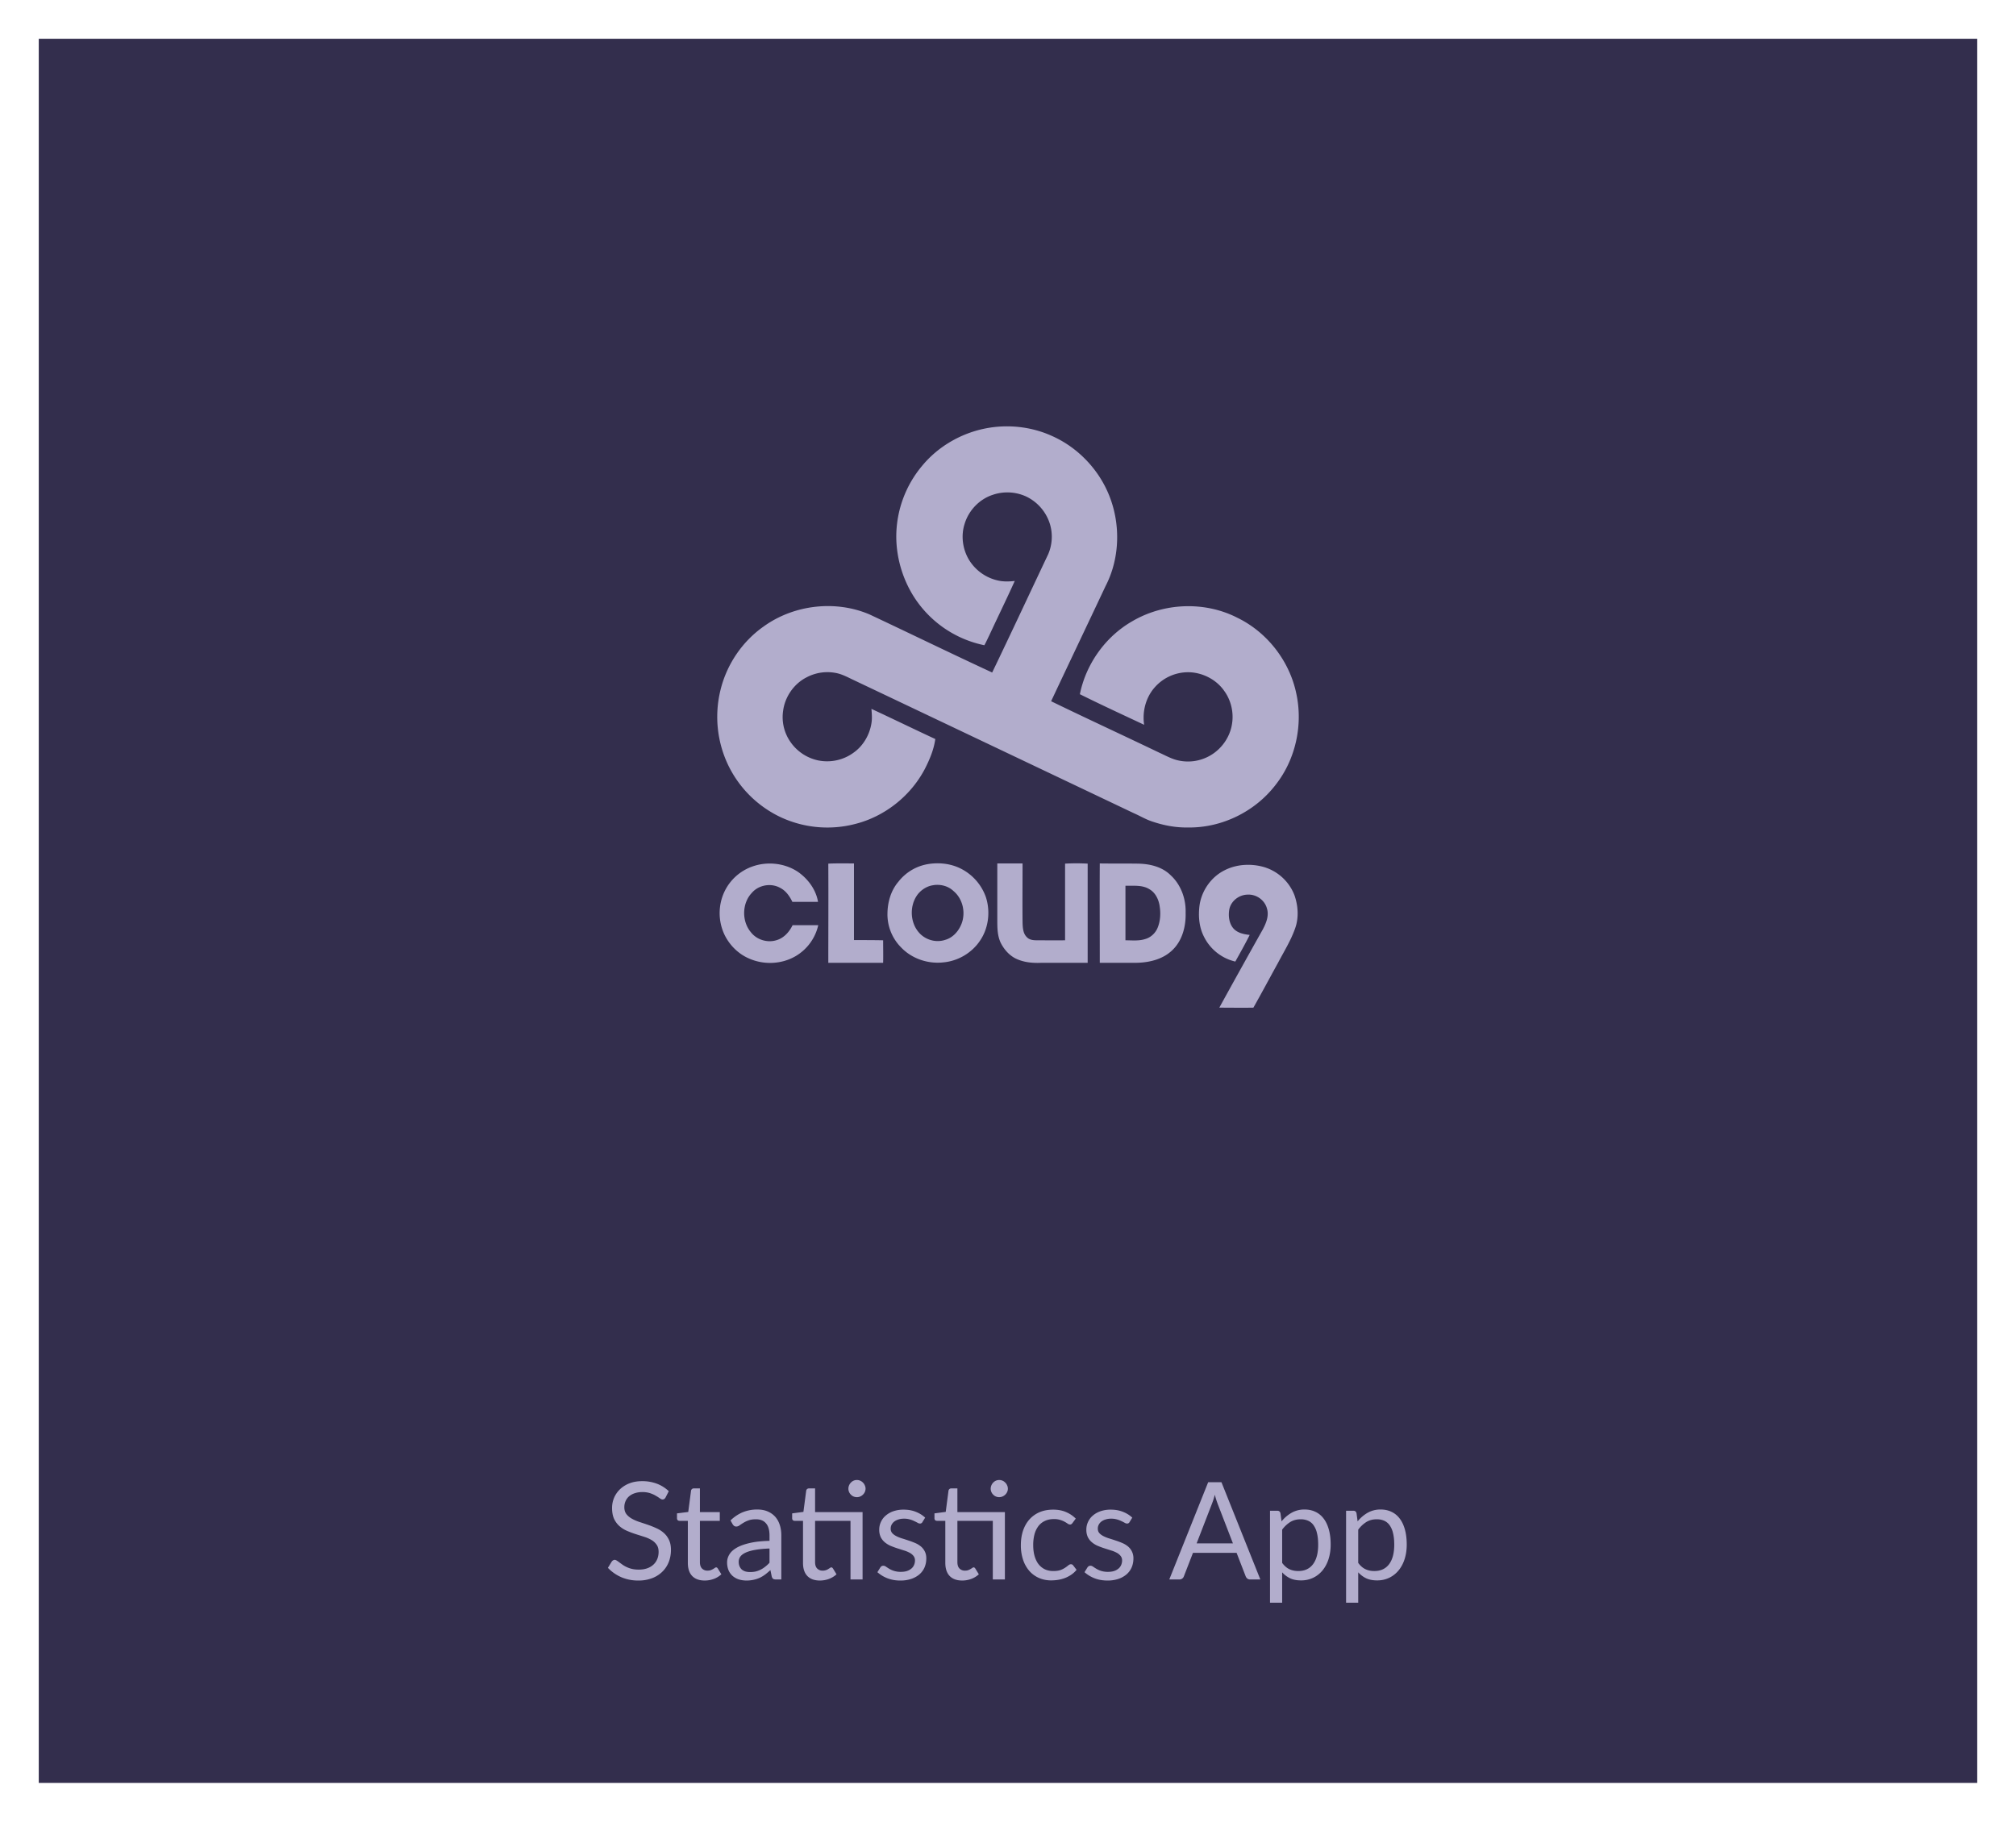 <svg width="208" height="188" fill="none" xmlns="http://www.w3.org/2000/svg"><g filter="url(#filter0_d)"><path fill="#332E4D" d="M4 0h200v180H4z"/></g><g clip-path="url(#clip0)" fill="#B2ADCC"><path d="M130.293 89.448c-1.293-.341-2.733-.256-3.941.362-1.377.683-2.352 2.069-2.585 3.583-.148 1.108-.064 2.26.445 3.262a4.839 4.839 0 0 0 3.242 2.58c.508-.917 1.017-1.812 1.483-2.75-.594-.064-1.229-.192-1.653-.64-.487-.533-.572-1.344-.445-2.026.191-.874 1.038-1.493 1.907-1.493.869-.042 1.737.555 1.97 1.43.234.745-.084 1.513-.423 2.153a948 948 0 0 0-4.492 8.082c1.165 0 2.352.021 3.517 0 .869-1.536 1.695-3.092 2.543-4.628.614-1.172 1.313-2.281 1.758-3.54.403-1.108.318-2.345-.063-3.432a4.853 4.853 0 0 0-3.263-2.943zm1.377-8.53c2.013-2.601 2.775-6.12 2.076-9.34-.699-3.368-3.008-6.332-6.081-7.825-3.368-1.727-7.585-1.557-10.848.362-2.754 1.578-4.767 4.393-5.402 7.528 2.182 1.087 4.407 2.11 6.631 3.156-.212-1.408.191-2.9 1.166-3.945a4.586 4.586 0 0 1 3.623-1.472c1.356.086 2.69.79 3.474 1.92.7.959.996 2.217.806 3.39-.212 1.429-1.145 2.708-2.416 3.369a4.575 4.575 0 0 1-3.178.405c-.657-.15-1.25-.49-1.865-.767-3.729-1.792-7.479-3.519-11.208-5.331 1.865-3.967 3.75-7.911 5.615-11.878 1.462-2.814 1.568-6.29.424-9.233-1.06-2.75-3.242-5.053-5.912-6.248-2.182-1.002-4.682-1.258-7.034-.767-2.436.512-4.725 1.834-6.335 3.753a11.392 11.392 0 0 0-2.733 7.442c.021 2.452.847 4.925 2.33 6.887a11.323 11.323 0 0 0 6.759 4.265c.191-.341.339-.683.509-1.024.869-1.876 1.78-3.731 2.627-5.608-.593.064-1.208.085-1.801-.064a4.692 4.692 0 0 1-2.903-2.09c-.678-1.108-.868-2.516-.466-3.752.424-1.387 1.526-2.538 2.903-2.986a4.66 4.66 0 0 1 3.432.17 4.672 4.672 0 0 1 2.479 2.9 4.566 4.566 0 0 1-.19 3.05c-1.928 4.073-3.835 8.167-5.785 12.219-4.237-1.962-8.432-4.01-12.648-5.992-3.539-1.514-7.84-1.003-10.954 1.258-2.204 1.556-3.793 3.923-4.429 6.546a11.56 11.56 0 0 0 .742 7.634 11.403 11.403 0 0 0 5.551 5.523 11.402 11.402 0 0 0 7.606.66c3.051-.767 5.742-2.9 7.204-5.714.487-.96.911-1.962 1.06-3.05-2.204-1.023-4.386-2.089-6.59-3.113.042.491.085 1.003 0 1.493-.19 1.194-.847 2.325-1.843 3.028a4.627 4.627 0 0 1-3.687.79 4.648 4.648 0 0 1-2.924-2.048 4.462 4.462 0 0 1-.656-3.07c.19-1.45 1.122-2.794 2.436-3.455a4.576 4.576 0 0 1 3.178-.405c.53.128 1.017.384 1.505.618 9.703 4.606 19.386 9.212 29.069 13.818.635.277 1.229.64 1.886.853 1.186.405 2.436.64 3.665.618 3.538.064 7.013-1.663 9.132-4.478zM80.523 91.644c.572.299.954.853 1.229 1.429H84.4c-.212-1.258-1.017-2.346-2.034-3.07-1.377-.94-3.199-1.131-4.746-.577a5.05 5.05 0 0 0-2.86 2.56 5.21 5.21 0 0 0-.021 4.456c.53 1.109 1.462 2.026 2.585 2.495 1.525.66 3.347.576 4.788-.277a4.97 4.97 0 0 0 2.31-3.178h-2.649c-.339.704-.91 1.344-1.695 1.557-.932.277-2.013-.064-2.606-.832-.953-1.13-.932-2.985.106-4.072.7-.81 1.992-1.045 2.945-.49zm7.585 5.374v-7.911c-.89 0-1.758-.022-2.648.021.02 3.412 0 6.824 0 10.235h5.657c.021-.767 0-1.556 0-2.324-.996-.021-2.013-.021-3.009-.021zm32.693-6.675c-.89-.895-2.162-1.194-3.39-1.215-1.314-.021-2.628 0-3.941-.021-.022 3.411 0 6.844 0 10.256h3.623c1.377 0 2.839-.32 3.856-1.3 1.038-.981 1.419-2.474 1.377-3.881.042-1.429-.487-2.879-1.525-3.839zm-1.335 5.331c-.212.576-.699 1.066-1.314 1.237-.657.213-1.356.128-2.034.128v-5.63c.826.022 1.737-.106 2.479.363.636.363.975 1.109 1.059 1.813.106.682.064 1.428-.19 2.09zm-9.577-6.546v7.91c-.975.022-1.97 0-2.945 0-.339 0-.742-.042-.996-.319-.402-.384-.424-.98-.445-1.493-.021-2.047 0-4.072 0-6.12h-2.606v5.843c0 .79 0 1.62.36 2.367.339.661.848 1.258 1.526 1.6.826.405 1.758.49 2.669.447h4.768V89.128a21.22 21.22 0 0 0-2.331 0zm-10.763.512c-1.06-.533-2.31-.661-3.475-.448a4.894 4.894 0 0 0-2.966 1.812c-.784.917-1.123 2.154-1.123 3.348a4.84 4.84 0 0 0 1.42 3.433c1.101 1.152 2.754 1.706 4.322 1.536 1.504-.128 2.945-.96 3.792-2.218.89-1.28 1.102-2.985.636-4.478a5.234 5.234 0 0 0-2.606-2.985zm-.043 5.97c-.317.64-.868 1.194-1.567 1.386-.954.32-2.056 0-2.713-.767-.932-1.067-.974-2.815-.105-3.945.38-.47.91-.81 1.504-.917.763-.15 1.589.042 2.161.576 1.06.874 1.335 2.473.72 3.667z"/></g><path d="M68.672 154.537a.532.532 0 0 1-.14.161.296.296 0 0 1-.175.049c-.08 0-.173-.04-.28-.119a4.206 4.206 0 0 0-.406-.259 2.931 2.931 0 0 0-.581-.266 2.477 2.477 0 0 0-.82-.119 2.37 2.37 0 0 0-.804.126 1.71 1.71 0 0 0-.581.329c-.154.14-.27.306-.35.497-.08.187-.12.39-.12.609 0 .28.068.513.204.7.14.182.322.338.546.469.228.131.485.245.77.343.29.093.583.191.882.294.303.103.597.219.882.35.29.126.546.287.77.483.228.196.41.436.546.721.14.285.21.635.21 1.05 0 .439-.075.852-.224 1.239-.15.383-.369.716-.658 1.001a3.01 3.01 0 0 1-1.057.672 3.867 3.867 0 0 1-1.421.245 4.386 4.386 0 0 1-1.778-.35 4.221 4.221 0 0 1-1.365-.959l.392-.644a.496.496 0 0 1 .133-.126.324.324 0 0 1 .182-.056c.06 0 .128.026.203.077.08.047.168.107.266.182s.21.156.336.245a2.845 2.845 0 0 0 .98.434c.205.047.436.07.693.07.322 0 .609-.044.86-.133a1.82 1.82 0 0 0 .638-.371c.177-.163.312-.357.406-.581.093-.224.14-.474.14-.749 0-.303-.07-.551-.21-.742a1.662 1.662 0 0 0-.54-.49 3.642 3.642 0 0 0-.77-.329 104.49 104.49 0 0 0-.881-.28 9.995 9.995 0 0 1-.882-.336 2.84 2.84 0 0 1-.77-.49 2.302 2.302 0 0 1-.546-.749c-.136-.303-.203-.677-.203-1.12 0-.355.067-.698.203-1.029.14-.331.34-.625.602-.882a2.98 2.98 0 0 1 .973-.616c.387-.154.83-.231 1.33-.231a4.2 4.2 0 0 1 1.526.266 3.6 3.6 0 0 1 1.218.77l-.33.644zm4.039 8.575c-.56 0-.992-.156-1.295-.469-.299-.313-.448-.763-.448-1.351v-4.34h-.854a.289.289 0 0 1-.19-.063c-.05-.047-.076-.117-.076-.21v-.497l1.162-.147.287-2.191a.279.279 0 0 1 .287-.238h.63v2.443h2.05v.903h-2.05v4.256c0 .299.072.52.217.665a.756.756 0 0 0 .56.217c.13 0 .243-.016.336-.049.098-.037.182-.077.252-.119.07-.042.128-.079.175-.112.051-.037.096-.056.133-.056.065 0 .123.04.175.119l.364.595a2.368 2.368 0 0 1-.777.476 2.688 2.688 0 0 1-.938.168zm6.683-3.304c-.574.019-1.064.065-1.47.14-.4.07-.73.163-.987.28-.251.117-.436.254-.552.413a.902.902 0 0 0-.169.532c0 .187.03.348.092.483.06.135.142.247.244.336.108.084.231.147.371.189.145.037.3.056.462.056.22 0 .42-.021.602-.063a2.33 2.33 0 0 0 .512-.196c.163-.084.317-.184.462-.301.149-.117.293-.25.433-.399v-1.47zm-4.025-2.898c.392-.378.815-.66 1.267-.847a3.91 3.91 0 0 1 1.505-.28c.397 0 .75.065 1.057.196.309.131.568.313.778.546.21.233.368.516.475.847.108.331.162.695.162 1.092V163h-.553a.575.575 0 0 1-.28-.056c-.066-.042-.117-.121-.154-.238l-.14-.672a7.43 7.43 0 0 1-.547.462 3.38 3.38 0 0 1-.56.336 3.016 3.016 0 0 1-.63.203 3.243 3.243 0 0 1-.734.077c-.276 0-.535-.037-.778-.112a1.872 1.872 0 0 1-.636-.35 1.697 1.697 0 0 1-.427-.581 2.108 2.108 0 0 1-.155-.84c0-.28.078-.548.231-.805.154-.261.404-.492.75-.693.345-.201.795-.364 1.35-.49.556-.131 1.237-.205 2.044-.224v-.553c0-.551-.119-.966-.357-1.246-.238-.285-.585-.427-1.043-.427-.308 0-.567.04-.776.119a2.775 2.775 0 0 0-.54.259c-.149.093-.28.18-.391.259a.559.559 0 0 1-.323.112.372.372 0 0 1-.216-.063.672.672 0 0 1-.154-.168l-.224-.399zM88.996 163H87.75v-6.048h-3.654v4.256c0 .299.072.52.217.665a.757.757 0 0 0 .56.217 1.018 1.018 0 0 0 .588-.168c.07-.042.128-.079.175-.112.051-.037.095-.056.133-.056.065 0 .123.04.175.119l.364.595a2.366 2.366 0 0 1-.777.476 2.687 2.687 0 0 1-.938.168c-.56 0-.992-.156-1.295-.469-.299-.313-.448-.763-.448-1.351v-4.34h-.854a.289.289 0 0 1-.19-.063c-.05-.047-.076-.117-.076-.21v-.497l1.162-.154.287-2.184a.279.279 0 0 1 .287-.238h.63v2.443h4.9V163zm.308-9.366a.857.857 0 0 1-.273.616.908.908 0 0 1-.28.189.845.845 0 0 1-.343.07.846.846 0 0 1-.616-.259.852.852 0 0 1-.259-.616c0-.121.023-.236.07-.343a.876.876 0 0 1 .189-.287.872.872 0 0 1 .273-.196.846.846 0 0 1 .343-.07.845.845 0 0 1 .623.266c.084.079.15.175.196.287a.784.784 0 0 1 .077.343zm5.869 3.444a.276.276 0 0 1-.26.154.491.491 0 0 1-.237-.077 4.432 4.432 0 0 0-.33-.168 2.511 2.511 0 0 0-.454-.175 2.101 2.101 0 0 0-.63-.084c-.21 0-.4.028-.567.084a1.352 1.352 0 0 0-.434.217 1.016 1.016 0 0 0-.273.329.877.877 0 0 0-.091.399.68.68 0 0 0 .154.455c.107.121.247.226.42.315.172.089.368.168.588.238.219.065.443.138.672.217.233.075.46.159.679.252.219.093.415.21.588.35.172.14.31.313.413.518.107.201.16.443.16.728 0 .327-.058.63-.174.91a2.03 2.03 0 0 1-.518.721 2.532 2.532 0 0 1-.84.476 3.442 3.442 0 0 1-1.148.175 3.62 3.62 0 0 1-1.344-.238 3.454 3.454 0 0 1-1.022-.623l.294-.476a.427.427 0 0 1 .133-.14.356.356 0 0 1 .196-.049c.084 0 .172.033.266.098.093.065.205.138.336.217a2.24 2.24 0 0 0 1.204.315c.242 0 .455-.03.637-.091a1.39 1.39 0 0 0 .455-.259.974.974 0 0 0 .266-.371c.06-.14.09-.289.09-.448a.719.719 0 0 0-.16-.483 1.228 1.228 0 0 0-.413-.329 3.041 3.041 0 0 0-.595-.238l-.68-.217a9.45 9.45 0 0 1-.678-.252 2.483 2.483 0 0 1-.588-.364 1.689 1.689 0 0 1-.42-.532 1.79 1.79 0 0 1-.154-.777c0-.271.056-.53.168-.777a1.87 1.87 0 0 1 .49-.658 2.38 2.38 0 0 1 .79-.455 3.17 3.17 0 0 1 1.072-.168c.466 0 .884.075 1.253.224.373.145.695.345.966.602l-.28.455zm8.506 5.922h-1.246v-6.048h-3.654v4.256c0 .299.073.52.217.665a.757.757 0 0 0 .56.217c.131 0 .243-.016.336-.049.098-.037.182-.077.252-.119.07-.042.129-.079.175-.112.052-.037.096-.056.133-.056.066 0 .124.04.175.119l.364.595a2.353 2.353 0 0 1-.777.476 2.684 2.684 0 0 1-.938.168c-.56 0-.991-.156-1.295-.469-.298-.313-.448-.763-.448-1.351v-4.34h-.854a.289.289 0 0 1-.189-.063c-.051-.047-.077-.117-.077-.21v-.497l1.162-.154.287-2.184a.279.279 0 0 1 .287-.238h.63v2.443h4.9V163zm.308-9.366a.776.776 0 0 1-.077.343.848.848 0 0 1-.196.273.898.898 0 0 1-.623.259.849.849 0 0 1-.616-.259.862.862 0 0 1-.189-.959.885.885 0 0 1 .189-.287.886.886 0 0 1 .273-.196.849.849 0 0 1 .343-.07.842.842 0 0 1 .623.266c.084.079.15.175.196.287a.776.776 0 0 1 .077.343zm6.674 3.535a.54.54 0 0 1-.112.119.25.25 0 0 1-.154.042.426.426 0 0 1-.231-.084 3.136 3.136 0 0 0-.315-.196 2.22 2.22 0 0 0-.455-.189 2.04 2.04 0 0 0-.658-.091c-.35 0-.658.063-.924.189-.266.121-.49.299-.672.532a2.527 2.527 0 0 0-.406.847 4.333 4.333 0 0 0-.133 1.113c0 .429.049.812.147 1.148.098.331.236.611.413.84.182.224.399.397.651.518.257.117.544.175.861.175.304 0 .553-.035.749-.105a2.21 2.21 0 0 0 .483-.245 4.19 4.19 0 0 0 .322-.238.406.406 0 0 1 .259-.112c.103 0 .182.04.238.119l.35.455a2.483 2.483 0 0 1-.525.49c-.196.135-.408.25-.637.343a3.48 3.48 0 0 1-.707.196 4.502 4.502 0 0 1-.756.063c-.443 0-.856-.082-1.239-.245a2.841 2.841 0 0 1-.987-.707 3.371 3.371 0 0 1-.658-1.148 4.68 4.68 0 0 1-.238-1.547c0-.527.073-1.015.217-1.463.15-.448.364-.833.644-1.155a2.953 2.953 0 0 1 1.043-.763c.416-.182.892-.273 1.428-.273.5 0 .938.082 1.316.245.383.159.721.385 1.015.679l-.329.448zm5.881-.091a.276.276 0 0 1-.259.154.489.489 0 0 1-.238-.077 4.64 4.64 0 0 0-.329-.168 2.52 2.52 0 0 0-.455-.175 2.108 2.108 0 0 0-.63-.084c-.21 0-.399.028-.567.084a1.349 1.349 0 0 0-.434.217 1.009 1.009 0 0 0-.273.329.873.873 0 0 0-.091.399c0 .182.051.334.154.455.107.121.247.226.42.315.172.089.368.168.588.238.219.065.443.138.672.217.233.075.459.159.679.252.219.093.415.21.588.35a1.566 1.566 0 0 1 .574 1.246c0 .327-.059.63-.175.91a2.03 2.03 0 0 1-.518.721 2.538 2.538 0 0 1-.84.476 3.445 3.445 0 0 1-1.148.175c-.495 0-.943-.079-1.344-.238a3.445 3.445 0 0 1-1.022-.623l.294-.476a.417.417 0 0 1 .133-.14.354.354 0 0 1 .196-.049c.084 0 .172.033.266.098.093.065.205.138.336.217a2.24 2.24 0 0 0 1.204.315c.242 0 .455-.03.637-.091a1.39 1.39 0 0 0 .455-.259.977.977 0 0 0 .266-.371c.06-.14.091-.289.091-.448a.72.72 0 0 0-.161-.483 1.238 1.238 0 0 0-.413-.329 3.049 3.049 0 0 0-.595-.238l-.679-.217a9.396 9.396 0 0 1-.679-.252 2.455 2.455 0 0 1-.588-.364 1.68 1.68 0 0 1-.42-.532 1.786 1.786 0 0 1-.154-.777c0-.271.056-.53.168-.777a1.87 1.87 0 0 1 .49-.658c.214-.191.478-.343.791-.455a3.16 3.16 0 0 1 1.071-.168c.466 0 .884.075 1.253.224.373.145.695.345.966.602l-.28.455zm10.665 2.198l-1.575-4.081a8.816 8.816 0 0 1-.294-.938 7.742 7.742 0 0 1-.301.945l-1.575 4.074h3.745zm2.828 3.724h-1.05a.447.447 0 0 1-.294-.091.558.558 0 0 1-.168-.231l-.938-2.422h-4.501l-.938 2.422a.492.492 0 0 1-.161.224.451.451 0 0 1-.294.098h-1.05l4.011-10.031h1.372l4.01 10.031zm2.251-1.708c.229.308.478.525.749.651s.574.189.91.189c.663 0 1.171-.236 1.526-.707s.532-1.143.532-2.016c0-.462-.042-.859-.126-1.19a2.243 2.243 0 0 0-.35-.812 1.364 1.364 0 0 0-.567-.469 1.885 1.885 0 0 0-.763-.147c-.406 0-.763.093-1.071.28a3.11 3.11 0 0 0-.84.791v3.43zm-.063-4.284a3.673 3.673 0 0 1 1.036-.889 2.66 2.66 0 0 1 1.344-.336c.411 0 .782.079 1.113.238.331.154.614.385.847.693.233.303.413.681.539 1.134.126.453.189.973.189 1.561 0 .523-.07 1.01-.21 1.463-.14.448-.343.838-.609 1.169a2.842 2.842 0 0 1-.966.777 2.85 2.85 0 0 1-1.281.28c-.434 0-.807-.072-1.12-.217a2.685 2.685 0 0 1-.819-.616v3.136h-1.253v-9.492h.749c.177 0 .287.086.329.259l.112.84zm7.911 4.284c.228.308.478.525.749.651.27.126.574.189.91.189.662 0 1.171-.236 1.526-.707.354-.471.532-1.143.532-2.016 0-.462-.042-.859-.126-1.19a2.26 2.26 0 0 0-.35-.812 1.364 1.364 0 0 0-.567-.469 1.888 1.888 0 0 0-.763-.147c-.406 0-.763.093-1.071.28a3.08 3.08 0 0 0-.84.791v3.43zm-.063-4.284a3.659 3.659 0 0 1 1.036-.889 2.66 2.66 0 0 1 1.344-.336c.41 0 .781.079 1.113.238.331.154.613.385.847.693.233.303.413.681.539 1.134.126.453.189.973.189 1.561 0 .523-.07 1.01-.21 1.463-.14.448-.343.838-.609 1.169a2.861 2.861 0 0 1-.966.777 2.85 2.85 0 0 1-1.281.28c-.434 0-.808-.072-1.12-.217a2.685 2.685 0 0 1-.819-.616v3.136h-1.253v-9.492h.749c.177 0 .287.086.329.259l.112.84z" fill="#B2ADCC"/><defs><filter id="filter0_d" x="0" y="0" width="208" height="188" filterUnits="userSpaceOnUse" color-interpolation-filters="sRGB"><feFlood flood-opacity="0" result="BackgroundImageFix"/><feColorMatrix in="SourceAlpha" values="0 0 0 0 0 0 0 0 0 0 0 0 0 0 0 0 0 0 127 0"/><feOffset dy="4"/><feGaussianBlur stdDeviation="2"/><feColorMatrix values="0 0 0 0 0 0 0 0 0 0 0 0 0 0 0 0 0 0 0.25 0"/><feBlend in2="BackgroundImageFix" result="effect1_dropShadow"/><feBlend in="SourceGraphic" in2="effect1_dropShadow" result="shape"/></filter><clipPath id="clip0"><path fill="#fff" transform="translate(59 29)" d="M0 0h90v90H0z"/></clipPath></defs></svg>